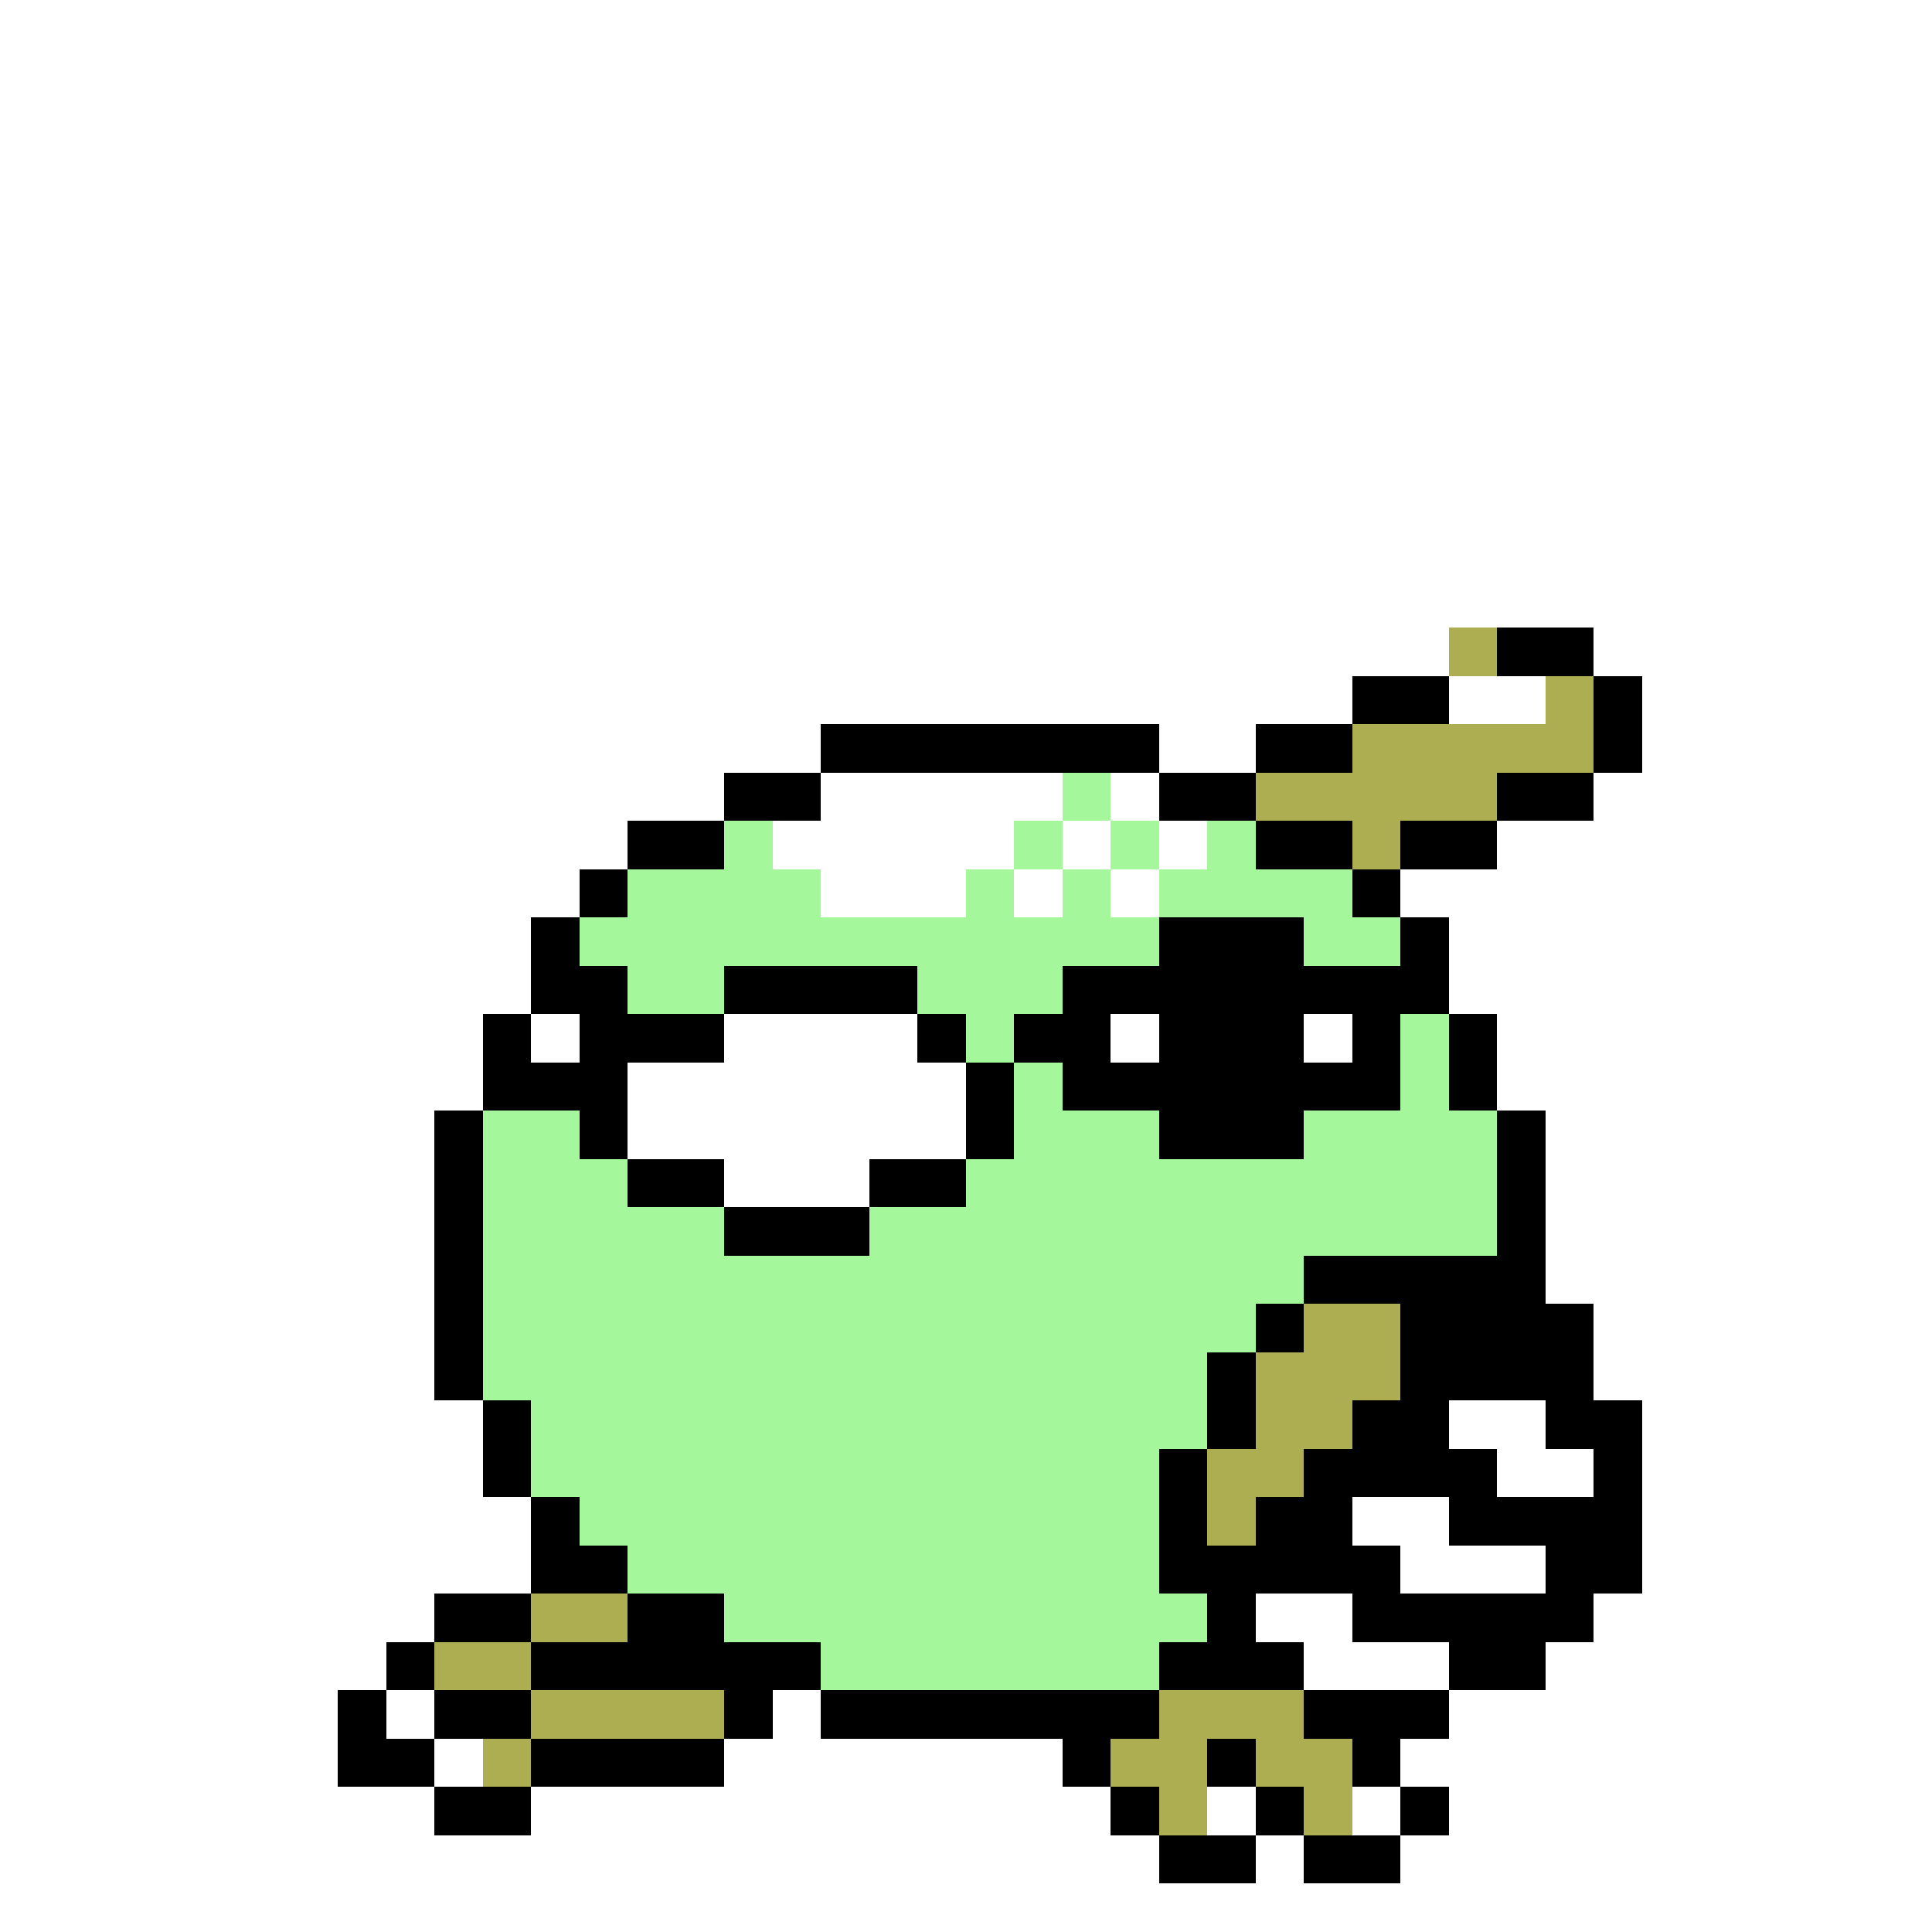<svg xmlns="http://www.w3.org/2000/svg" viewBox="0 -0.5 40 40" shape-rendering="crispEdges">
<rect x="0" y="-0.5" width="40" height="40" fill="#808080" stroke="none"/>
<path stroke="#ffffff" d="M0 0h40M0 1h40M0 2h40M0 3h40M0 4h40M0 5h40M0 6h40M0 7h40M0 8h40M0 9h40M0 10h40M0 11h40M0 12h40M0 13h30M33 13h7M0 14h28M30 14h2M34 14h6M0 15h17M24 15h2M34 15h6M0 16h15M17 16h5M23 16h1M33 16h7M0 17h13M16 17h5M22 17h1M24 17h1M31 17h9M0 18h12M17 18h3M21 18h1M23 18h1M29 18h11M0 19h11M30 19h10M0 20h11M30 20h10M0 21h10M11 21h1M15 21h4M23 21h1M27 21h1M31 21h9M0 22h10M13 22h7M31 22h9M0 23h9M13 23h7M32 23h8M0 24h9M15 24h3M32 24h8M0 25h9M32 25h8M0 26h9M32 26h8M0 27h9M33 27h7M0 28h9M33 28h7M0 29h10M30 29h2M34 29h6M0 30h10M31 30h2M34 30h6M0 31h11M28 31h2M34 31h6M0 32h11M29 32h3M34 32h6M0 33h9M26 33h2M33 33h7M0 34h8M27 34h3M32 34h8M0 35h7M8 35h1M16 35h1M30 35h10M0 36h7M9 36h1M15 36h7M29 36h11M0 37h9M11 37h12M25 37h1M28 37h1M30 37h10M0 38h24M26 38h1M29 38h11M0 39h40" />
<path stroke="#adad52" d="M30 13h1M32 14h1M28 15h5M26 16h5M28 17h1M27 27h2M26 28h3M26 29h2M25 30h2M25 31h1M11 33h2M9 34h2M11 35h4M24 35h3M10 36h1M23 36h2M26 36h2M24 37h1M27 37h1" />
<path stroke="#000000" d="M31 13h2M28 14h2M33 14h1M17 15h7M26 15h2M33 15h1M15 16h2M24 16h2M31 16h2M13 17h2M26 17h2M29 17h2M12 18h1M28 18h1M11 19h1M24 19h3M29 19h1M11 20h2M15 20h4M22 20h8M10 21h1M12 21h3M19 21h1M21 21h2M24 21h3M28 21h1M30 21h1M10 22h3M20 22h1M22 22h7M30 22h1M9 23h1M12 23h1M20 23h1M24 23h3M31 23h1M9 24h1M13 24h2M18 24h2M31 24h1M9 25h1M15 25h3M31 25h1M9 26h1M27 26h5M9 27h1M26 27h1M29 27h4M9 28h1M25 28h1M29 28h4M10 29h1M25 29h1M28 29h2M32 29h2M10 30h1M24 30h1M27 30h4M33 30h1M11 31h1M24 31h1M26 31h2M30 31h4M11 32h2M24 32h5M32 32h2M9 33h2M13 33h2M25 33h1M28 33h5M8 34h1M11 34h6M24 34h3M30 34h2M7 35h1M9 35h2M15 35h1M17 35h7M27 35h3M7 36h2M11 36h4M22 36h1M25 36h1M28 36h1M9 37h2M23 37h1M26 37h1M29 37h1M24 38h2M27 38h2" />
<path stroke="#a5f79c" d="M22 16h1M15 17h1M21 17h1M23 17h1M25 17h1M13 18h4M20 18h1M22 18h1M24 18h4M12 19h12M27 19h2M13 20h2M19 20h3M20 21h1M29 21h1M21 22h1M29 22h1M10 23h2M21 23h3M27 23h4M10 24h3M20 24h11M10 25h5M18 25h13M10 26h17M10 27h16M10 28h15M11 29h14M11 30h13M12 31h12M13 32h11M15 33h10M17 34h7" />
</svg>